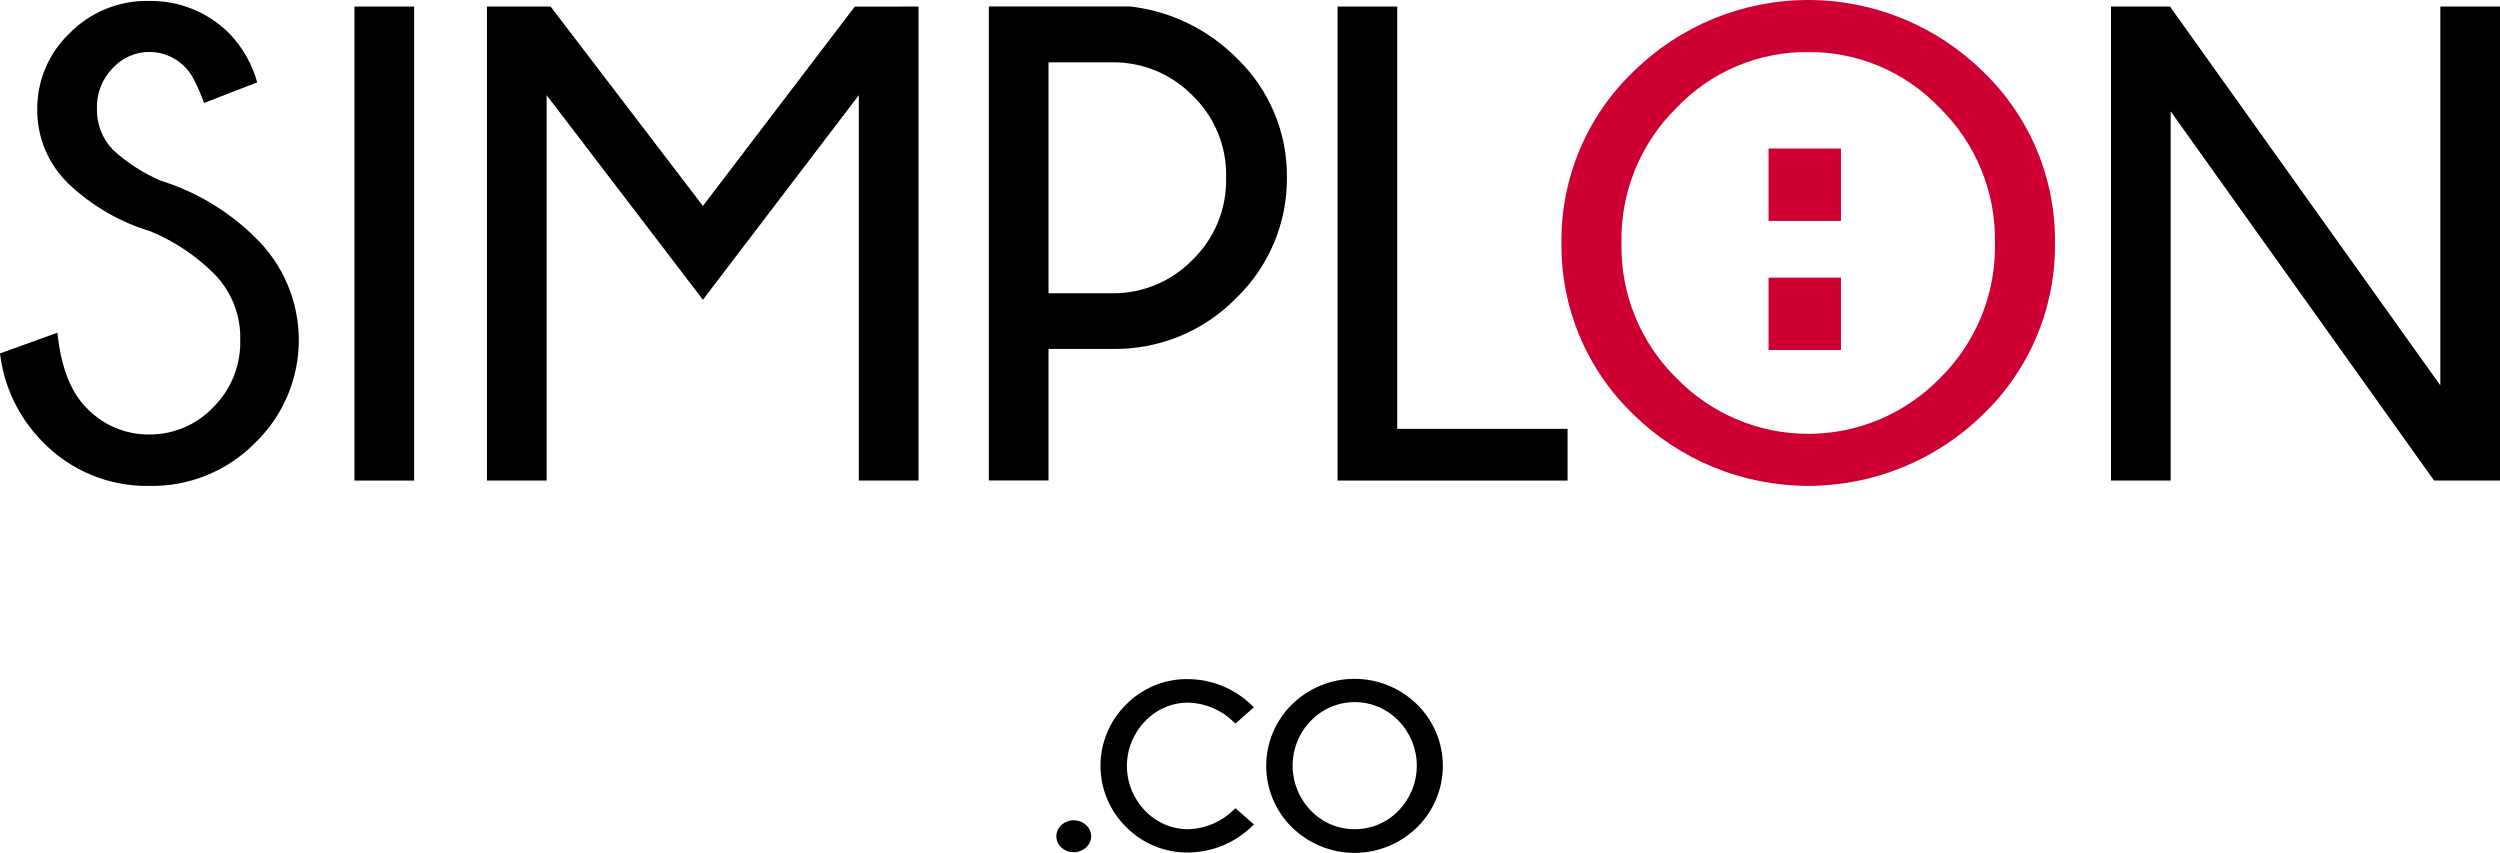 <svg width="129" height="44" viewBox="0 0 129 44" fill="none" xmlns="http://www.w3.org/2000/svg">
<g clip-path="url(#clip0_19_50)">
<path d="M56.046 42.577C55.871 42.416 55.642 42.327 55.404 42.327C55.166 42.327 54.937 42.416 54.761 42.577C54.682 42.65 54.619 42.739 54.575 42.838C54.531 42.938 54.508 43.044 54.507 43.153C54.508 43.261 54.531 43.367 54.575 43.466C54.618 43.564 54.682 43.653 54.761 43.726C54.937 43.886 55.166 43.975 55.404 43.975C55.642 43.975 55.871 43.886 56.046 43.726C56.127 43.653 56.191 43.565 56.235 43.466C56.28 43.368 56.303 43.261 56.304 43.153C56.303 43.044 56.279 42.937 56.235 42.838C56.191 42.739 56.127 42.65 56.046 42.577Z" fill="black"/>
<path d="M63.659 41.791C63.036 42.4 62.208 42.756 61.336 42.789C60.918 42.792 60.504 42.709 60.119 42.547C59.734 42.384 59.386 42.145 59.097 41.844C58.489 41.224 58.149 40.391 58.149 39.523C58.149 38.655 58.489 37.822 59.097 37.202C59.386 36.9 59.734 36.66 60.119 36.498C60.504 36.334 60.918 36.252 61.336 36.254C62.208 36.286 63.036 36.642 63.659 37.252L63.751 37.333L64.703 36.494L64.588 36.388C63.717 35.539 62.553 35.057 61.336 35.043C60.736 35.029 60.141 35.139 59.585 35.365C59.03 35.59 58.526 35.927 58.106 36.354C57.688 36.767 57.355 37.259 57.128 37.801C56.901 38.343 56.785 38.925 56.785 39.513C56.785 40.101 56.901 40.683 57.128 41.225C57.355 41.767 57.688 42.259 58.106 42.672C58.527 43.099 59.03 43.436 59.585 43.662C60.141 43.889 60.736 44 61.336 43.989C62.551 43.974 63.715 43.495 64.588 42.649L64.703 42.543L63.751 41.704L63.659 41.791Z" fill="black"/>
<path d="M73.127 36.354C72.266 35.505 71.104 35.028 69.893 35.028C68.683 35.028 67.521 35.505 66.659 36.354C66.24 36.768 65.907 37.261 65.68 37.804C65.453 38.347 65.336 38.93 65.336 39.519C65.336 40.107 65.453 40.69 65.68 41.233C65.907 41.777 66.24 42.269 66.659 42.683C67.521 43.532 68.683 44.009 69.893 44.009C71.104 44.009 72.266 43.532 73.127 42.683C73.547 42.269 73.88 41.777 74.107 41.233C74.334 40.69 74.451 40.107 74.451 39.519C74.451 38.93 74.334 38.347 74.107 37.804C73.88 37.261 73.547 36.768 73.127 36.354ZM69.889 42.786C69.471 42.787 69.057 42.703 68.672 42.54C68.287 42.376 67.94 42.137 67.65 41.836C67.04 41.214 66.698 40.379 66.698 39.509C66.698 38.639 67.04 37.803 67.65 37.182C67.943 36.881 68.293 36.641 68.68 36.477C69.067 36.313 69.483 36.229 69.903 36.229C70.323 36.229 70.739 36.313 71.126 36.477C71.513 36.641 71.864 36.881 72.156 37.182C72.765 37.804 73.107 38.639 73.107 39.509C73.107 40.379 72.765 41.214 72.156 41.836C71.863 42.14 71.511 42.381 71.121 42.544C70.731 42.708 70.312 42.79 69.889 42.786Z" fill="black"/>
<path d="M7.756 11.933C6.169 11.455 4.719 10.61 3.521 9.466C3.005 8.967 2.597 8.367 2.322 7.703C2.047 7.04 1.911 6.328 1.923 5.61C1.921 4.884 2.067 4.165 2.352 3.498C2.637 2.83 3.054 2.227 3.58 1.725C4.115 1.178 4.758 0.746 5.468 0.457C6.177 0.169 6.939 0.029 7.705 0.048C8.48 0.037 9.249 0.183 9.966 0.479C10.682 0.775 11.331 1.213 11.873 1.767C12.533 2.469 13.013 3.32 13.272 4.248L10.529 5.313C10.191 4.396 9.883 3.8 9.611 3.529C9.373 3.264 9.083 3.051 8.758 2.905C8.433 2.759 8.081 2.682 7.725 2.68C7.368 2.677 7.015 2.749 6.689 2.891C6.362 3.033 6.068 3.242 5.827 3.504C5.553 3.779 5.339 4.108 5.197 4.469C5.055 4.83 4.988 5.216 5.001 5.604C4.992 5.999 5.061 6.391 5.205 6.758C5.35 7.126 5.566 7.461 5.841 7.744C6.556 8.393 7.371 8.922 8.256 9.31C10.1 9.881 11.779 10.885 13.154 12.238C13.868 12.923 14.437 13.745 14.826 14.654C15.215 15.564 15.416 16.542 15.419 17.532C15.421 18.521 15.224 19.5 14.839 20.412C14.455 21.323 13.89 22.148 13.18 22.836C12.467 23.564 11.612 24.137 10.668 24.522C9.725 24.907 8.713 25.095 7.694 25.073C6.666 25.091 5.645 24.895 4.695 24.5C3.746 24.104 2.889 23.517 2.177 22.775C0.967 21.545 0.201 19.948 0 18.236L2.961 17.168C3.148 18.946 3.652 20.243 4.475 21.058C4.892 21.493 5.393 21.839 5.949 22.073C6.504 22.308 7.102 22.425 7.705 22.419C8.32 22.423 8.929 22.301 9.496 22.06C10.062 21.82 10.572 21.466 10.996 21.021C11.455 20.568 11.816 20.026 12.057 19.428C12.298 18.83 12.413 18.189 12.396 17.545C12.414 16.906 12.301 16.27 12.064 15.677C11.826 15.084 11.47 14.545 11.016 14.094C10.08 13.169 8.972 12.435 7.756 11.933Z" fill="black"/>
<path d="M21.369 0.338V24.797H18.29V0.338H21.369Z" fill="black"/>
<path d="M47.395 0.338V24.797H44.316V4.911L36.27 15.467L28.206 4.911V24.797H25.128V0.338H28.411L36.27 10.627L44.106 0.341L47.395 0.338Z" fill="black"/>
<path d="M69.019 24.797V0.338H72.097V22.129H80.886V24.797H69.019Z" fill="black"/>
<path d="M102.336 3.705C103.522 4.845 104.463 6.216 105.099 7.733C105.735 9.25 106.054 10.881 106.036 12.525C106.057 14.175 105.74 15.811 105.103 17.333C104.467 18.855 103.525 20.23 102.336 21.374C99.927 23.742 96.683 25.07 93.304 25.07C89.924 25.07 86.681 23.742 84.272 21.374C83.083 20.23 82.141 18.855 81.504 17.333C80.868 15.811 80.551 14.175 80.572 12.525C80.554 10.881 80.873 9.25 81.509 7.733C82.145 6.216 83.086 4.845 84.272 3.705C86.678 1.331 89.923 -0 93.304 -0C96.685 -0 99.93 1.331 102.336 3.705ZM93.296 2.685C92.031 2.673 90.778 2.922 89.613 3.414C88.448 3.907 87.397 4.633 86.525 5.548C85.596 6.457 84.864 7.546 84.372 8.748C83.88 9.951 83.641 11.241 83.668 12.54C83.641 13.838 83.88 15.128 84.372 16.331C84.864 17.533 85.596 18.622 86.525 19.531C87.407 20.434 88.462 21.153 89.626 21.643C90.79 22.134 92.04 22.386 93.304 22.386C94.567 22.386 95.818 22.134 96.982 21.643C98.146 21.153 99.201 20.434 100.083 19.531C101.012 18.622 101.744 17.533 102.236 16.331C102.727 15.128 102.967 13.838 102.94 12.54C102.965 11.243 102.725 9.956 102.233 8.756C101.742 7.556 101.01 6.469 100.083 5.562C99.209 4.644 98.155 3.915 96.988 3.42C95.82 2.925 94.564 2.675 93.296 2.685Z" fill="#CE0033"/>
<path d="M111.972 0.338L125.921 19.886V0.338H129V24.797H125.599L112.006 5.744V24.797H108.927V0.338H111.972Z" fill="black"/>
<path d="M94.994 7.665H91.258V11.399H94.994V7.665ZM94.994 14.326H91.258V18.06H94.994V14.326Z" fill="#CE0033"/>
<path d="M63.813 2.998C62.336 1.512 60.396 0.572 58.313 0.333H51.025V24.791H54.104V18.004H57.356C58.552 18.03 59.741 17.81 60.848 17.358C61.956 16.906 62.958 16.231 63.793 15.375C64.629 14.569 65.291 13.601 65.74 12.531C66.189 11.461 66.415 10.31 66.405 9.15C66.416 8.002 66.192 6.864 65.746 5.806C65.301 4.748 64.643 3.792 63.813 2.998ZM61.518 13.423C60.985 13.968 60.347 14.4 59.643 14.694C58.939 14.988 58.183 15.136 57.42 15.132H54.104V3.216H57.42C58.182 3.211 58.938 3.358 59.641 3.65C60.345 3.941 60.983 4.371 61.518 4.913C62.089 5.459 62.539 6.117 62.841 6.847C63.142 7.577 63.287 8.361 63.267 9.15C63.289 9.945 63.145 10.735 62.844 11.471C62.543 12.207 62.091 12.872 61.518 13.423Z" fill="black"/>
</g>
<defs>
<clipPath id="clip0_19_50">
<rect width="129" height="44" fill="white"/>
</clipPath>
</defs>
</svg>
